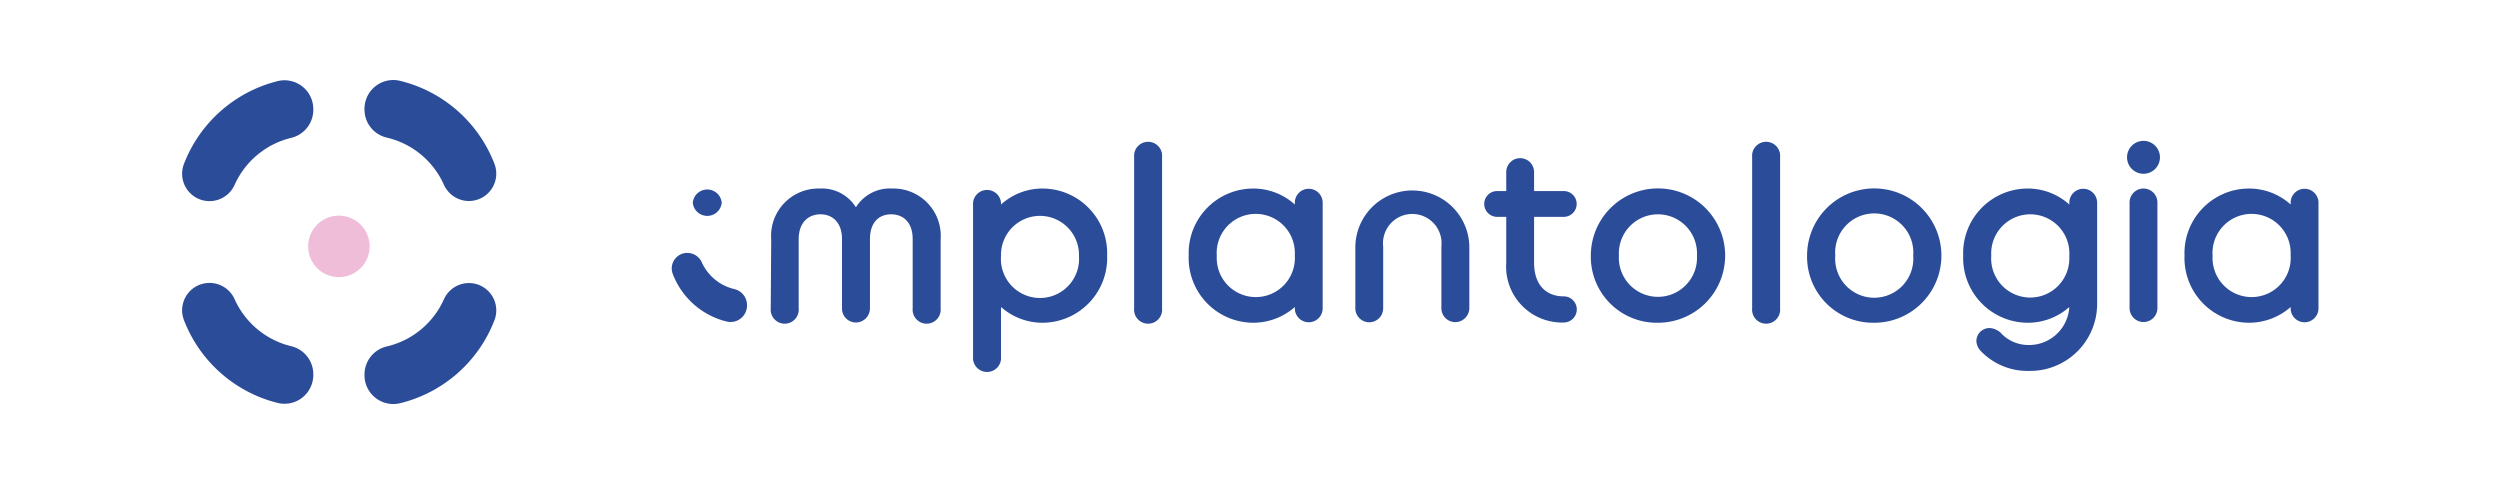 <svg id="Layer_1" data-name="Layer 1" xmlns="http://www.w3.org/2000/svg" viewBox="0 0 206.59 40"><defs><style>.cls-1{fill:#2b4c99;}.cls-2{fill:#efbdd8;}</style></defs><path class="cls-1" d="M57.25,16.75a1.2,1.2,0,0,1,2.39,0,1.2,1.2,0,0,1-2.39,0Z"/><path class="cls-1" d="M61.73,25.25v0a1.36,1.36,0,0,1-1.68,1.32,6.39,6.39,0,0,1-4.45-3.92,1.28,1.28,0,0,1,1.2-1.75h0a1.31,1.31,0,0,1,1.19.77,3.93,3.93,0,0,0,2.7,2.22A1.36,1.36,0,0,1,61.73,25.25Z"/><path class="cls-1" d="M63.73,19.78a3.91,3.91,0,0,1,4-4.2,3.31,3.31,0,0,1,3,1.55,3.29,3.29,0,0,1,3-1.55,3.91,3.91,0,0,1,4,4.2v5.7a1.16,1.16,0,1,1-2.31,0V19.76c0-1.38-.77-2.05-1.78-2.05s-1.75.67-1.75,2.05v5.72a1.17,1.17,0,0,1-1.16,1.17,1.15,1.15,0,0,1-1.15-1.17V19.76c0-1.38-.79-2.05-1.78-2.05S66,18.38,66,19.76v5.72a1.16,1.16,0,1,1-2.31,0Z"/><path class="cls-1" d="M82.72,25.37v4.1a1.16,1.16,0,1,1-2.31,0V16.75a1.16,1.16,0,0,1,2.31,0v.15a5.09,5.09,0,0,1,3.47-1.32,5.35,5.35,0,0,1,5.3,5.54,5.36,5.36,0,0,1-5.3,5.55A5.17,5.17,0,0,1,82.72,25.37Zm6.44-4.25A3.22,3.22,0,1,0,82.72,21v.14a3.23,3.23,0,1,0,6.44,0Z"/><path class="cls-1" d="M93.72,12.77a1.16,1.16,0,0,1,2.31,0V25.48a1.16,1.16,0,1,1-2.31,0Z"/><path class="cls-1" d="M107,25.37a5.2,5.2,0,0,1-3.48,1.3,5.35,5.35,0,0,1-5.29-5.55,5.34,5.34,0,0,1,5.29-5.54A5.12,5.12,0,0,1,107,16.9v-.15a1.15,1.15,0,1,1,2.3,0v8.73a1.15,1.15,0,1,1-2.3,0Zm0-4.25V21a3.23,3.23,0,1,0-6.45.14,3.23,3.23,0,1,0,6.45,0Z"/><path class="cls-1" d="M112,20.45a4.71,4.71,0,1,1,9.42,0v5a1.17,1.17,0,0,1-1.16,1.17,1.15,1.15,0,0,1-1.15-1.17V20.37a2.42,2.42,0,1,0-4.81,0v5.11a1.15,1.15,0,1,1-2.3,0Z"/><path class="cls-1" d="M122.65,16.85a1.06,1.06,0,0,1,1.07-1.06h.75V14.22a1.15,1.15,0,1,1,2.3,0v1.57h2.45a1.06,1.06,0,0,1,1.07,1.06,1.07,1.07,0,0,1-1.07,1.07h-2.45v3.79c0,1.84,1,2.78,2.45,2.78a1.08,1.08,0,0,1,0,2.16,4.62,4.62,0,0,1-4.75-4.94V17.92h-.75A1.07,1.07,0,0,1,122.65,16.85Z"/><path class="cls-1" d="M131.46,21.12A5.55,5.55,0,1,1,137,26.67,5.45,5.45,0,0,1,131.46,21.12Zm8.77,0a3.23,3.23,0,1,0-6.45,0,3.23,3.23,0,1,0,6.45,0Z"/><path class="cls-1" d="M144.79,12.77a1.16,1.16,0,0,1,2.31,0V25.48a1.16,1.16,0,1,1-2.31,0Z"/><path class="cls-1" d="M149.33,21.12a5.55,5.55,0,1,1,5.55,5.55A5.45,5.45,0,0,1,149.33,21.12Zm8.77,0a3.23,3.23,0,1,0-6.44,0,3.23,3.23,0,1,0,6.44,0Z"/><path class="cls-1" d="M162.23,21.12a5.34,5.34,0,0,1,5.29-5.54A5.12,5.12,0,0,1,171,16.9v-.15a1.15,1.15,0,0,1,2.3,0V25.1a5.54,5.54,0,0,1-5.65,5.55,5.33,5.33,0,0,1-4-1.68,1.29,1.29,0,0,1-.33-.77,1.08,1.08,0,0,1,1.13-1.09,1.47,1.47,0,0,1,1,.52,3.12,3.12,0,0,0,2.2.88A3.33,3.33,0,0,0,171,25.37a5.14,5.14,0,0,1-3.46,1.3A5.35,5.35,0,0,1,162.23,21.12Zm8.77.15v-.15a3.23,3.23,0,1,0-6.45,0,3.23,3.23,0,1,0,6.45.15Z"/><path class="cls-1" d="M175.77,13a1.36,1.36,0,1,1,1.36,1.36A1.36,1.36,0,0,1,175.77,13Zm.21,3.73a1.15,1.15,0,0,1,2.3,0v8.73a1.15,1.15,0,1,1-2.3,0Z"/><path class="cls-1" d="M189.29,25.37a5.2,5.2,0,0,1-3.48,1.3,5.35,5.35,0,0,1-5.29-5.55,5.34,5.34,0,0,1,5.29-5.54,5.12,5.12,0,0,1,3.48,1.32v-.15a1.15,1.15,0,0,1,2.3,0v8.73a1.15,1.15,0,1,1-2.3,0Zm0-4.25V21a3.23,3.23,0,1,0-6.45.14,3.23,3.23,0,1,0,6.45,0Z"/><path class="cls-1" d="M25.89,30.93V31A2.38,2.38,0,0,1,23,33.31a11.2,11.2,0,0,1-7.8-6.86,2.26,2.26,0,0,1,2.11-3.07h0a2.27,2.27,0,0,1,2.08,1.35,6.9,6.9,0,0,0,4.72,3.89A2.38,2.38,0,0,1,25.89,30.93Z"/><path class="cls-1" d="M30.12,30.93V31a2.38,2.38,0,0,0,2.94,2.32,11.2,11.2,0,0,0,7.8-6.86,2.26,2.26,0,0,0-2.1-3.07h0a2.27,2.27,0,0,0-2.08,1.35A6.88,6.88,0,0,1,32,28.62,2.38,2.38,0,0,0,30.12,30.93Z"/><path class="cls-1" d="M25.89,9.07V9A2.38,2.38,0,0,0,23,6.69a11.2,11.2,0,0,0-7.8,6.86,2.26,2.26,0,0,0,2.11,3.07h0a2.27,2.27,0,0,0,2.08-1.35,6.9,6.9,0,0,1,4.72-3.89A2.38,2.38,0,0,0,25.89,9.07Z"/><path class="cls-1" d="M30.12,9.07V9a2.38,2.38,0,0,1,2.94-2.32,11.2,11.2,0,0,1,7.8,6.86,2.26,2.26,0,0,1-2.1,3.07h0a2.27,2.27,0,0,1-2.08-1.35A6.88,6.88,0,0,0,32,11.38,2.38,2.38,0,0,1,30.12,9.07Z"/><path class="cls-2" d="M25.47,20.2a2.54,2.54,0,0,1,5.07,0,2.54,2.54,0,1,1-5.07,0Z"/></svg>